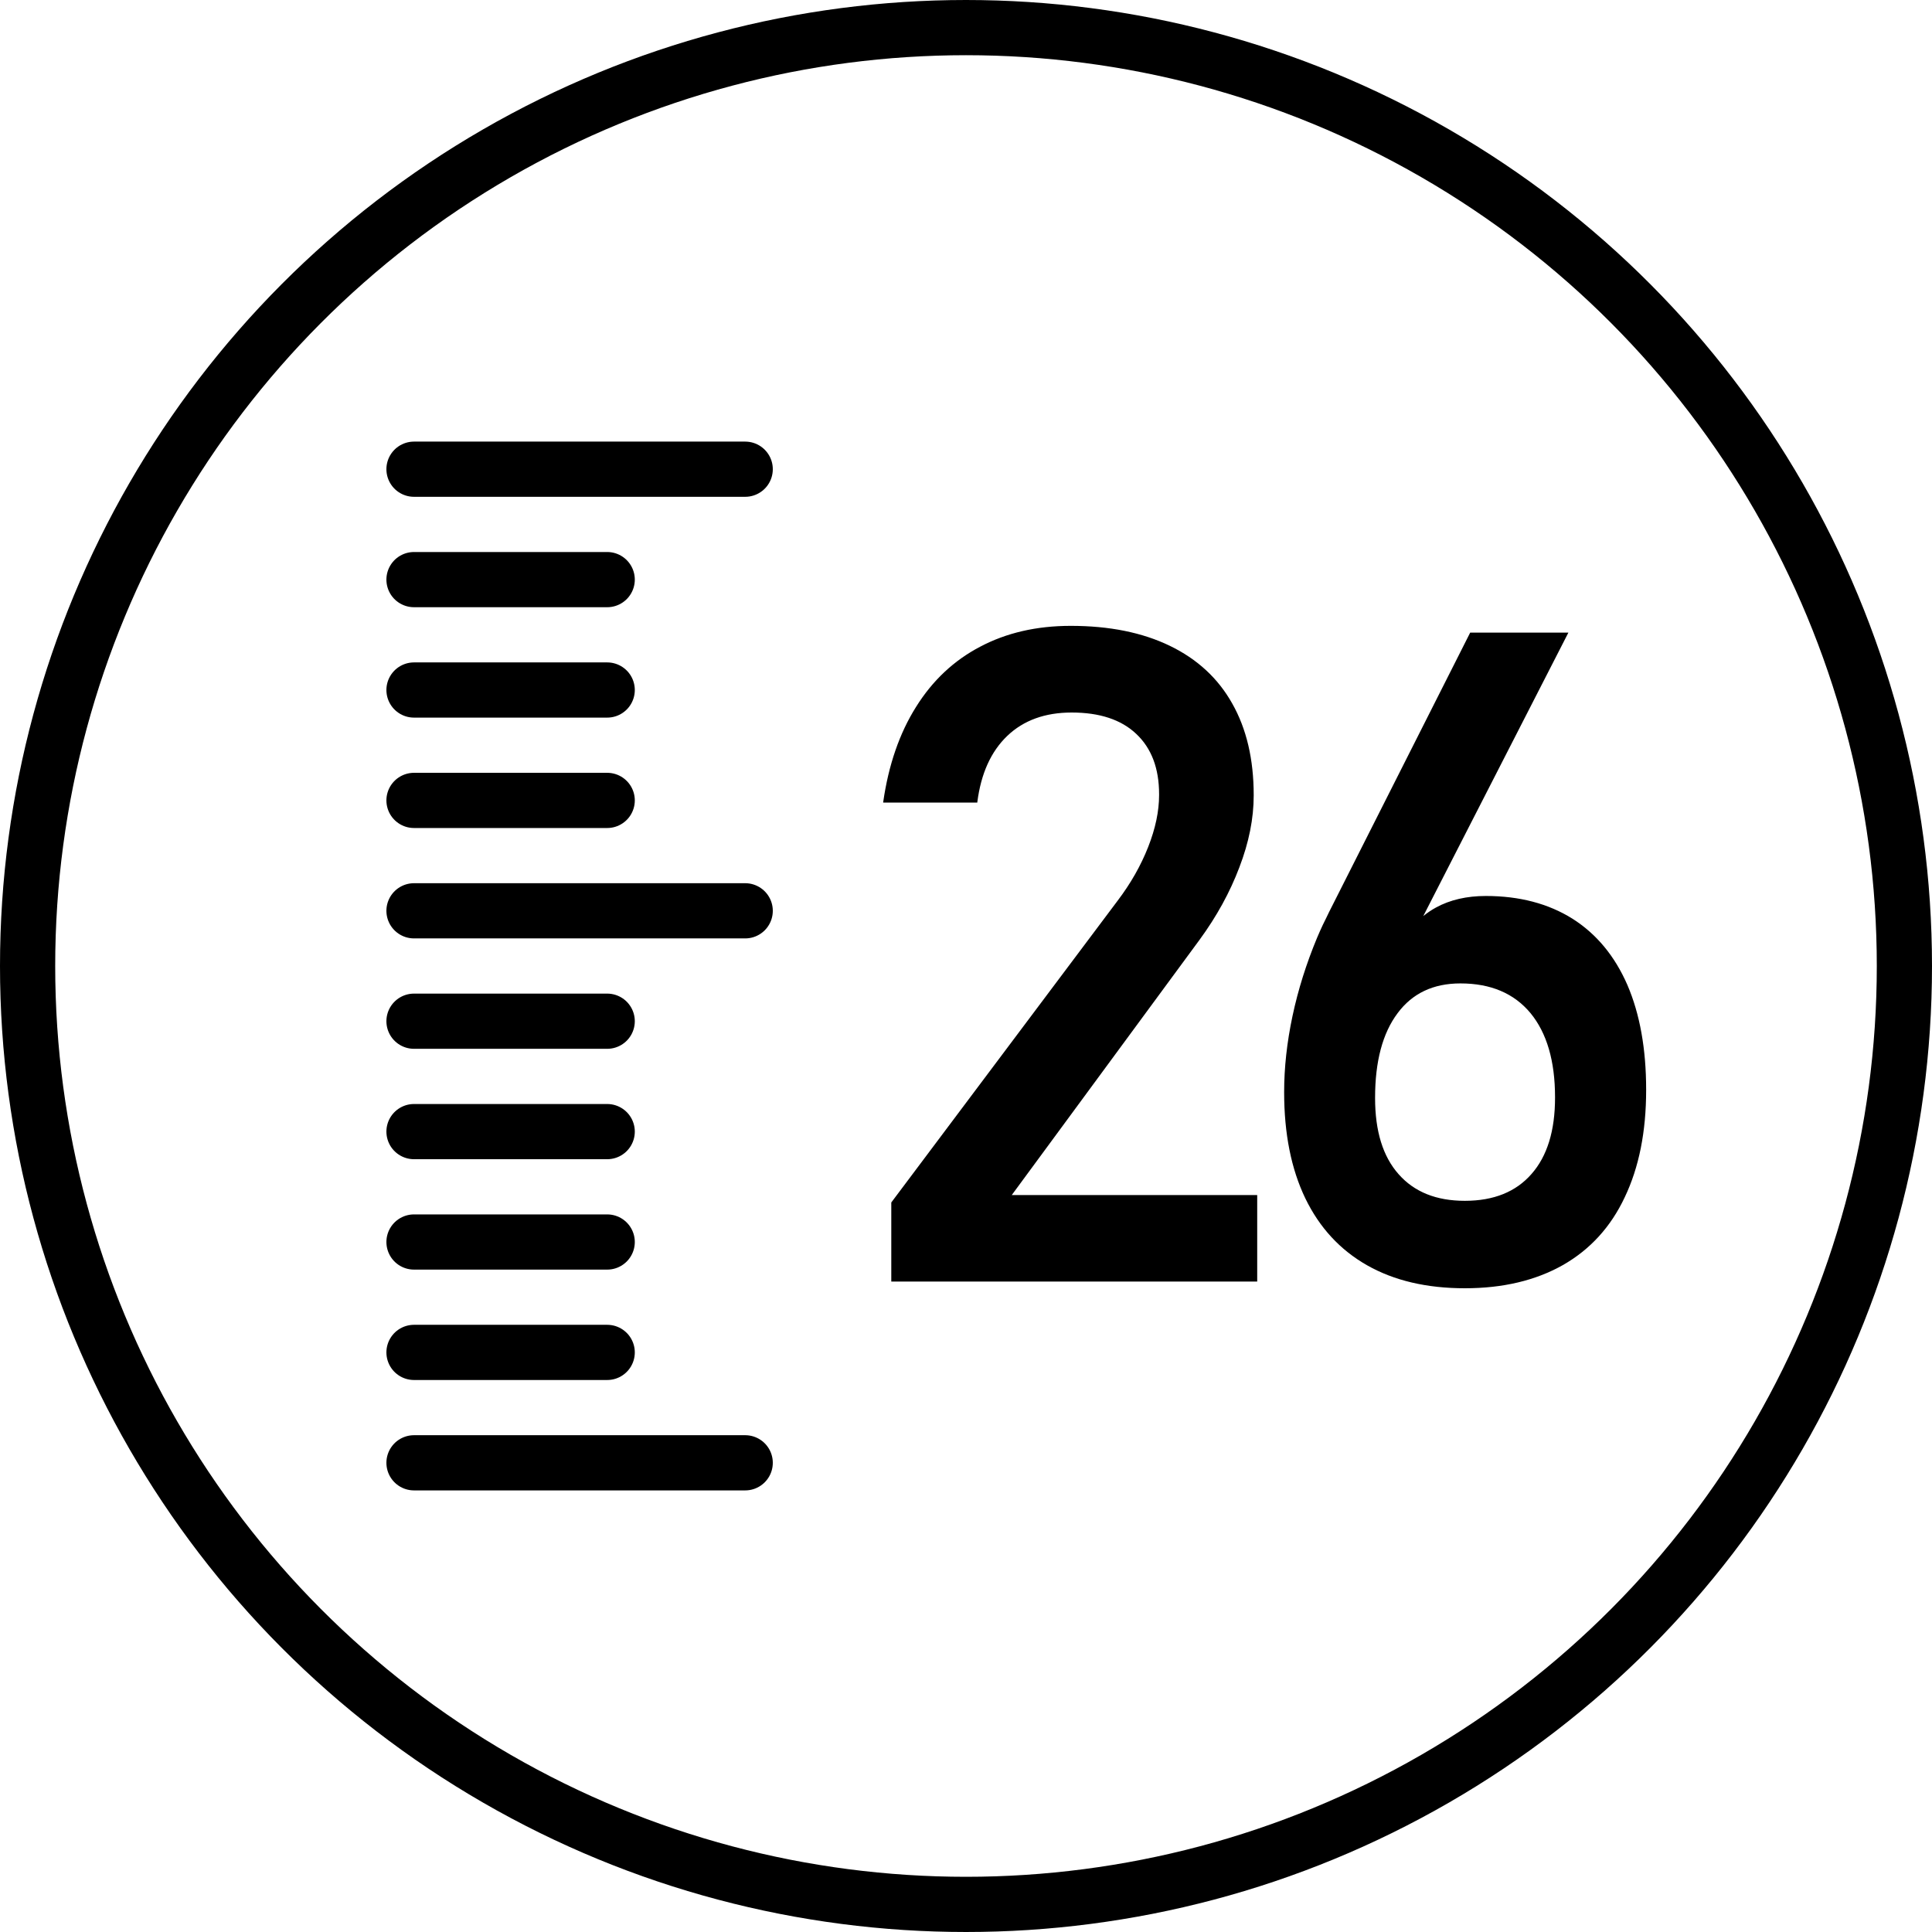<svg xmlns="http://www.w3.org/2000/svg" viewBox="0 0 70 70">
	<g stroke="#000" stroke-width="2" stroke-linecap="round" stroke-linejoin="round">
		<circle fill="none" cx="35" cy="35" r="34" />
		<path fill="none" d="M15 17l12 0m-12 36l12 0m-12 -4l7 0m-7 -4l7 0m-7 -4l7 0m-7 -4l7 0m-7 -4l12 0m-12 -4l7 0m-7 -4l7 0m-7 -4l7 0" />
		<path fill="#000" stroke-width="0" d="M 38.795 22.676 C 37.553 22.676 36.461 22.93 35.512 23.432 C 34.562 23.929 33.787 24.656 33.191 25.611 C 32.59 26.566 32.193 27.716 32 29.062 L 32 29.078 L 35.41 29.078 L 35.41 29.062 C 35.543 28.03 35.902 27.229 36.498 26.66 C 37.088 26.097 37.868 25.816 38.828 25.816 C 39.838 25.816 40.622 26.072 41.168 26.59 C 41.72 27.109 41.996 27.837 41.996 28.775 L 41.996 28.809 C 41.996 29.389 41.865 30.016 41.6 30.689 C 41.335 31.363 40.964 32.015 40.49 32.639 L 32.293 43.568 L 32.293 46.434 L 45.551 46.434 L 45.551 43.299 L 36.658 43.299 L 43.465 34.047 C 44.083 33.202 44.562 32.331 44.904 31.426 C 45.252 30.521 45.424 29.652 45.424 28.824 L 45.424 28.809 C 45.424 27.512 45.165 26.406 44.646 25.49 C 44.133 24.574 43.376 23.878 42.383 23.398 C 41.389 22.918 40.197 22.676 38.795 22.676 z M 53.268 22.92 L 48.156 33.043 C 48.084 33.198 48.008 33.346 47.93 33.506 C 47.858 33.66 47.786 33.82 47.719 33.98 C 47.333 34.908 47.034 35.852 46.83 36.812 C 46.626 37.773 46.527 38.689 46.527 39.561 L 46.527 39.576 C 46.527 41.072 46.782 42.355 47.295 43.42 C 47.809 44.48 48.552 45.285 49.529 45.842 C 50.511 46.4 51.694 46.676 53.074 46.676 C 54.454 46.676 55.635 46.395 56.623 45.838 C 57.611 45.275 58.361 44.457 58.869 43.375 C 59.383 42.299 59.643 41.006 59.643 39.494 L 59.643 39.479 C 59.643 38.005 59.416 36.74 58.963 35.686 C 58.505 34.637 57.843 33.837 56.971 33.285 C 56.099 32.739 55.051 32.463 53.836 32.463 C 53.146 32.463 52.538 32.601 52.025 32.883 C 51.858 32.973 51.709 33.078 51.568 33.191 L 56.826 22.92 L 53.268 22.92 z M 52.914 35.631 C 54.012 35.631 54.856 35.99 55.453 36.707 C 56.043 37.425 56.342 38.44 56.342 39.754 L 56.342 39.771 C 56.342 40.968 56.059 41.889 55.49 42.535 C 54.927 43.181 54.122 43.508 53.074 43.508 C 52.041 43.508 51.242 43.188 50.674 42.543 C 50.105 41.902 49.822 40.985 49.822 39.787 L 49.822 39.771 C 49.822 38.457 50.094 37.436 50.635 36.713 C 51.17 35.99 51.931 35.631 52.914 35.631 z" />
	</g>
</svg>